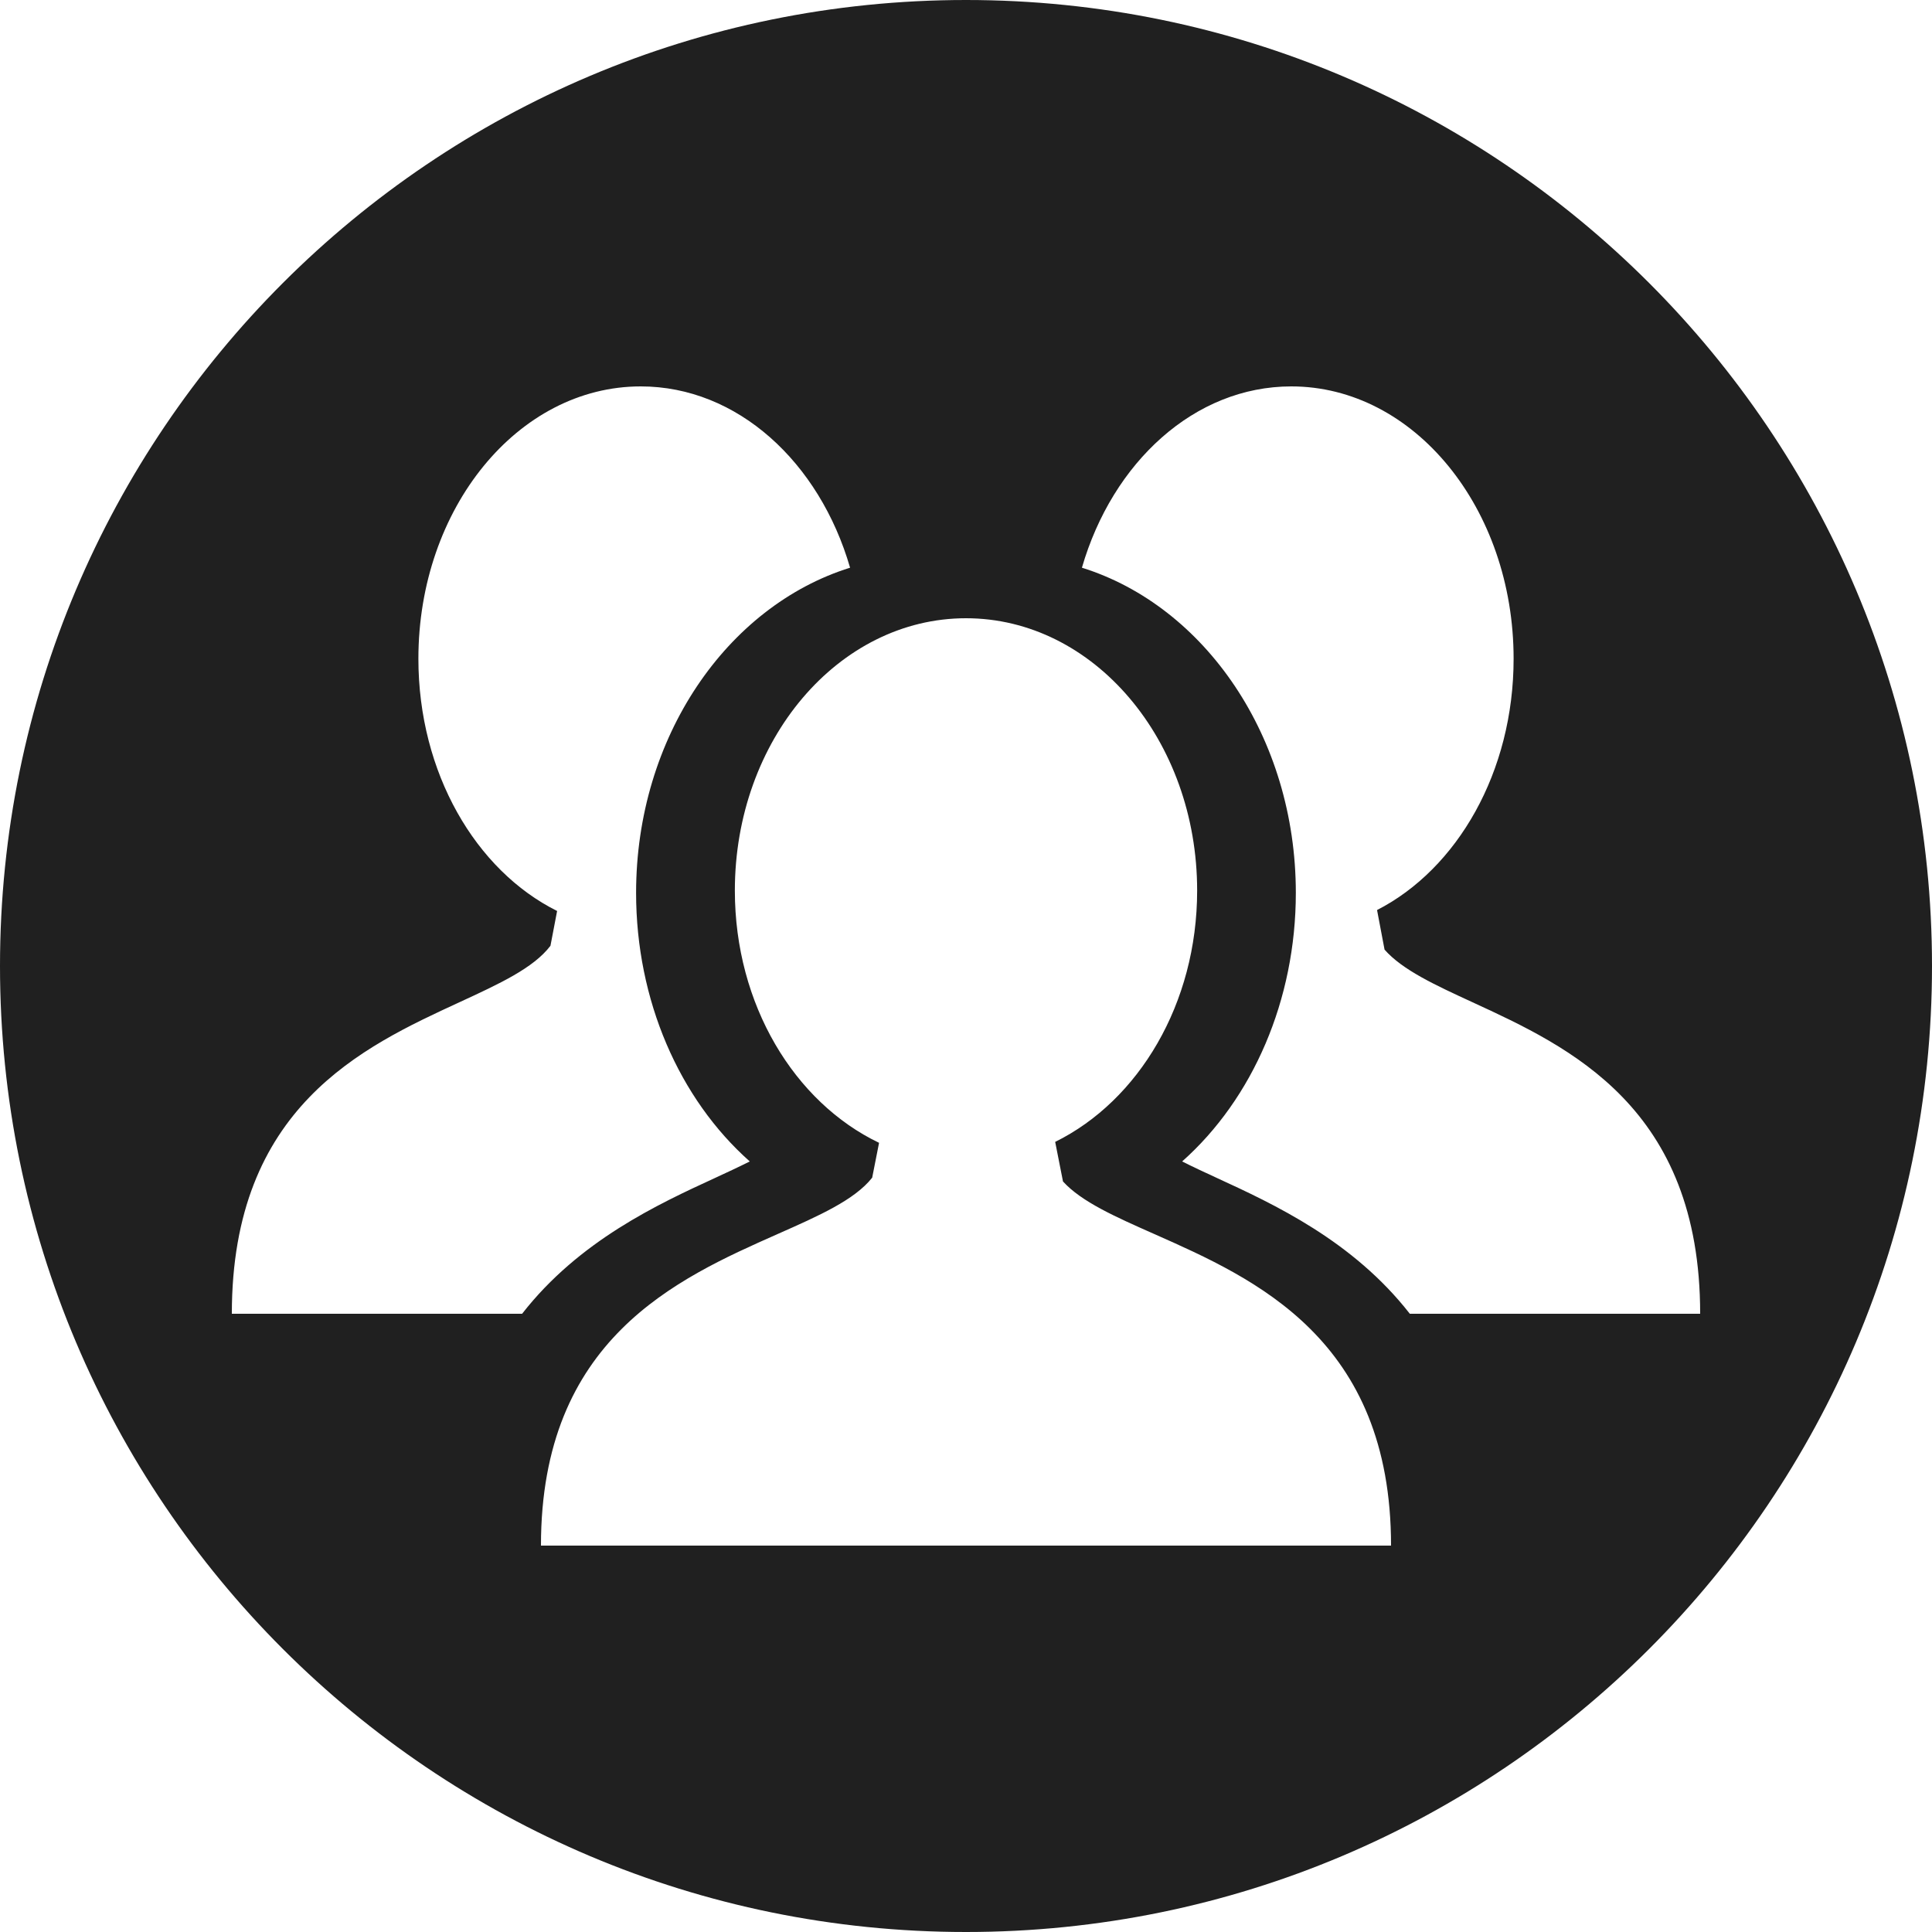 <svg width="25" height="25" viewBox="0 0 25 25" fill="none" xmlns="http://www.w3.org/2000/svg">
<path fill-rule="evenodd" clip-rule="evenodd" d="M0 12.5C0 5.597 5.596 0 12.5 0C19.403 0 25 5.596 25 12.5C25 19.403 19.403 25 12.5 25C5.596 25 0 19.403 0 12.5ZM5.945 12.969C4.692 13.547 3 14.327 3 17H6.756C7.493 16.055 8.515 15.582 9.252 15.243C9.392 15.178 9.555 15.103 9.702 15.029C8.788 14.218 8.231 12.942 8.231 11.554C8.231 9.539 9.408 7.843 11 7.346C10.604 5.98 9.542 5 8.291 5C6.702 5 5.414 6.578 5.414 8.524C5.414 10.001 6.157 11.264 7.209 11.788L7.123 12.238C6.904 12.527 6.462 12.73 5.945 12.969ZM12.539 20V20H12.461H7C7 17.327 8.758 16.547 10.061 15.969C10.599 15.731 11.059 15.527 11.286 15.239L11.375 14.788C10.281 14.264 9.509 13.001 9.509 11.524C9.509 9.578 10.849 8 12.5 8C14.152 8 15.491 9.578 15.491 11.524C15.491 12.989 14.733 14.244 13.654 14.776L13.755 15.288C13.994 15.551 14.432 15.745 14.938 15.969C16.241 16.547 18 17.327 18 20H12.539ZM18.243 17V17H22C22 14.327 20.308 13.547 19.054 12.969C18.567 12.745 18.146 12.55 17.916 12.288L17.819 11.776C18.857 11.244 19.586 9.989 19.586 8.524C19.586 6.578 18.298 5 16.709 5C15.458 5 14.396 5.98 14 7.346C15.591 7.843 16.768 9.539 16.768 11.554C16.768 12.939 16.211 14.217 15.297 15.029C15.441 15.102 15.602 15.176 15.747 15.243C16.484 15.582 17.506 16.055 18.243 17Z" fill="#202020"/>
</svg>
